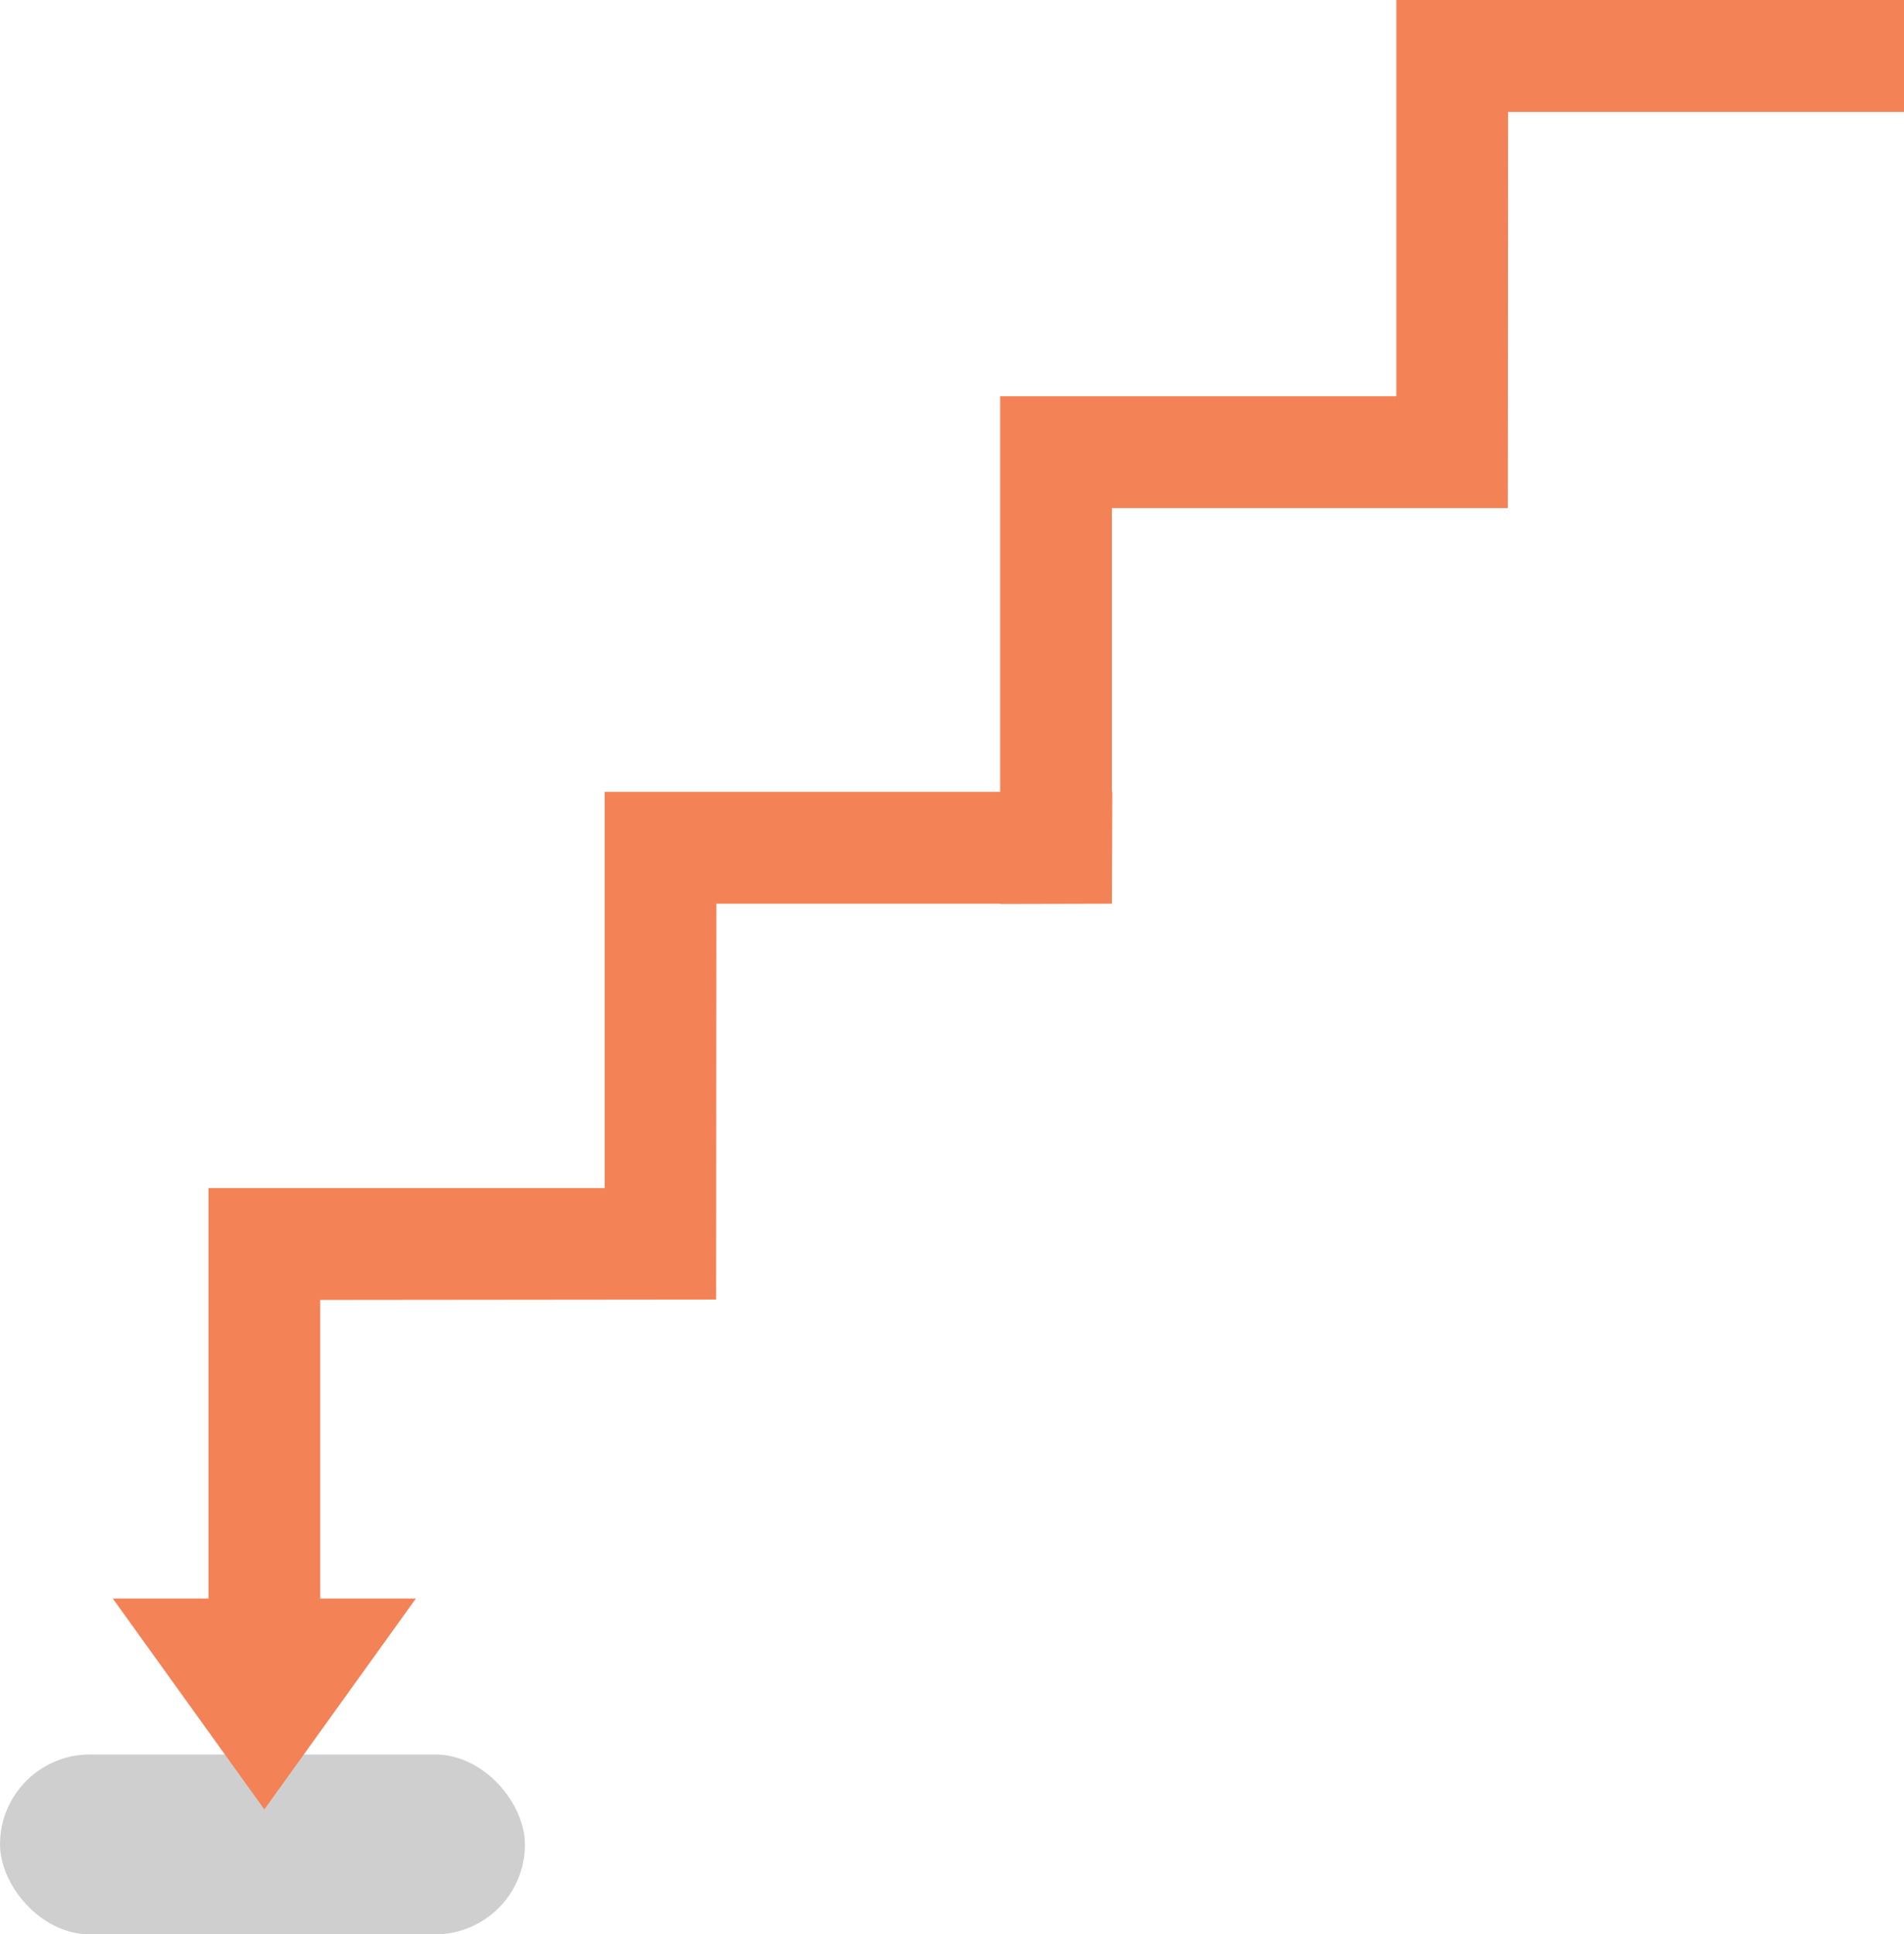 <svg id="Work" xmlns="http://www.w3.org/2000/svg" viewBox="0 0 143.12 145.38"><defs><style>.cls-1{fill:#d0cfcf;}.cls-2{fill:#f48257;}</style></defs><title>decline-1</title><rect class="cls-1" y="131.86" width="39.46" height="13.52" rx="6.76" ry="6.76"/><polygon class="cls-2" points="143.12 0 113.36 0 104.96 0 104.96 8.41 104.96 29.78 83.58 29.78 75.18 29.78 75.18 38.19 75.18 59.51 53.85 59.51 45.45 59.51 45.45 67.92 45.45 89.29 24.07 89.29 15.67 89.29 15.67 97.7 15.67 120.14 8.48 120.14 19.87 135.99 31.26 120.14 24.07 120.14 24.07 97.7 53.83 97.67 53.85 67.92 75.18 67.92 75.18 67.94 83.58 67.92 83.61 59.51 83.58 59.51 83.58 38.19 113.34 38.19 113.36 8.41 143.12 8.41 143.12 0"/></svg>